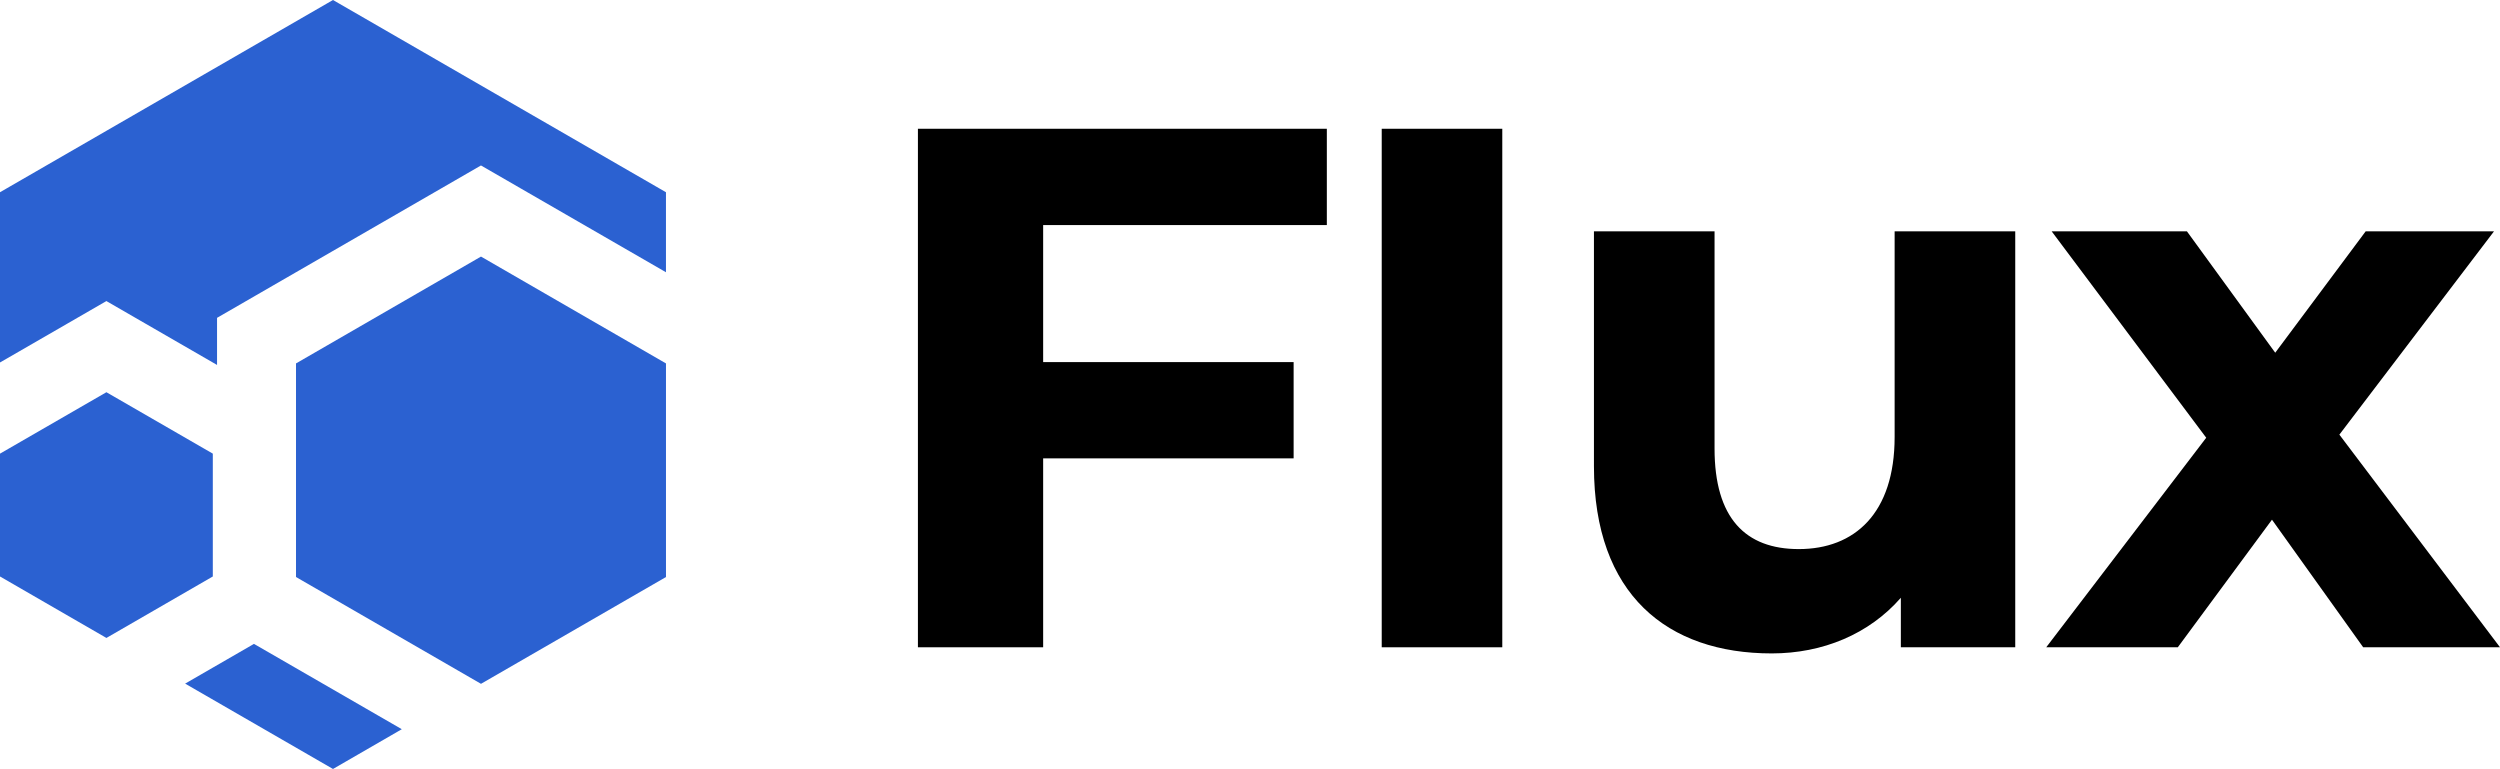 <svg id="Flux_blue-black_symbol" xmlns="http://www.w3.org/2000/svg" width="1050.027" height="322.975" viewBox="0 0 1050.027 322.975">
  <g id="Group_194" data-name="Group 194" transform="translate(0 0)">
    <g id="Group_180" data-name="Group 180" transform="translate(0 0)">
      <path id="Path_73" data-name="Path 73" d="M175.03,202.425l-28.9,16.7L84.03,183.28l28.2-16.285.7-.414,1.077.622Z" transform="translate(-6.271 103.85)" fill="#2b61d1"/>
      <path id="Path_74" data-name="Path 74" d="M326.213,116.8v33.607L265.09,115.125l-16.576-9.572-16.576,9.572-77.7,44.858-16.576,9.572v19.787l-29.9-17.259-16.576-9.572-16.576,9.572L46.5,188.307V116.8L186.356,36.06Z" transform="translate(-46.5 -36.06)" fill="#2b61d1"/>
      <path id="Path_75" data-name="Path 75" d="M261.9,132.948v89.715l-77.7,44.858-.1-.062-77.594-44.8V132.948L184.2,88.07Z" transform="translate(17.819 19.693)" fill="#2b61d1"/>
      <path id="Path_76" data-name="Path 76" d="M135.884,141.366v51.591L91.192,218.774,46.5,192.957V141.366l44.692-25.8Z" transform="translate(-46.5 49.17)" fill="#2b61d1"/>
    </g>
    <g id="Group_183" data-name="Group 183" transform="translate(385.534 54.081)">
      <path id="Path_77" data-name="Path 77" d="M326.421,86.14v57.554h105.2v40.433h-105.2v79.347h-52.6V45.69H445.57V86.14Z" transform="translate(-273.82 -45.69)"/>
      <path id="Path_78" data-name="Path 78" d="M393.41,45.69h50.64V263.475H393.41Z" transform="translate(-198.608 -45.69)"/>
      <path id="Path_79" data-name="Path 79" d="M627.1,76.54v174.7H579.052v-20.8c-13.316,15.26-32.788,23.376-54.221,23.376-43.837,0-74.682-24.672-74.682-78.569V76.54h50.657v91.238c0,29.225,12.976,42.217,35.38,42.217,23.376,0,40.256-14.936,40.256-47.094V76.54Z" transform="translate(-166.21 -33.455)"/>
      <path id="Path_80" data-name="Path 80" d="M701.721,251.24l-38.313-53.59-39.557,53.59H568.59l67.2-88.015L570.875,76.54h56.812l37.085,50.981L702.761,76.54h53.9l-64.946,85.389,67.469,89.311Z" transform="translate(-94.687 -33.455)"/>
    </g>
  </g>
</svg>
